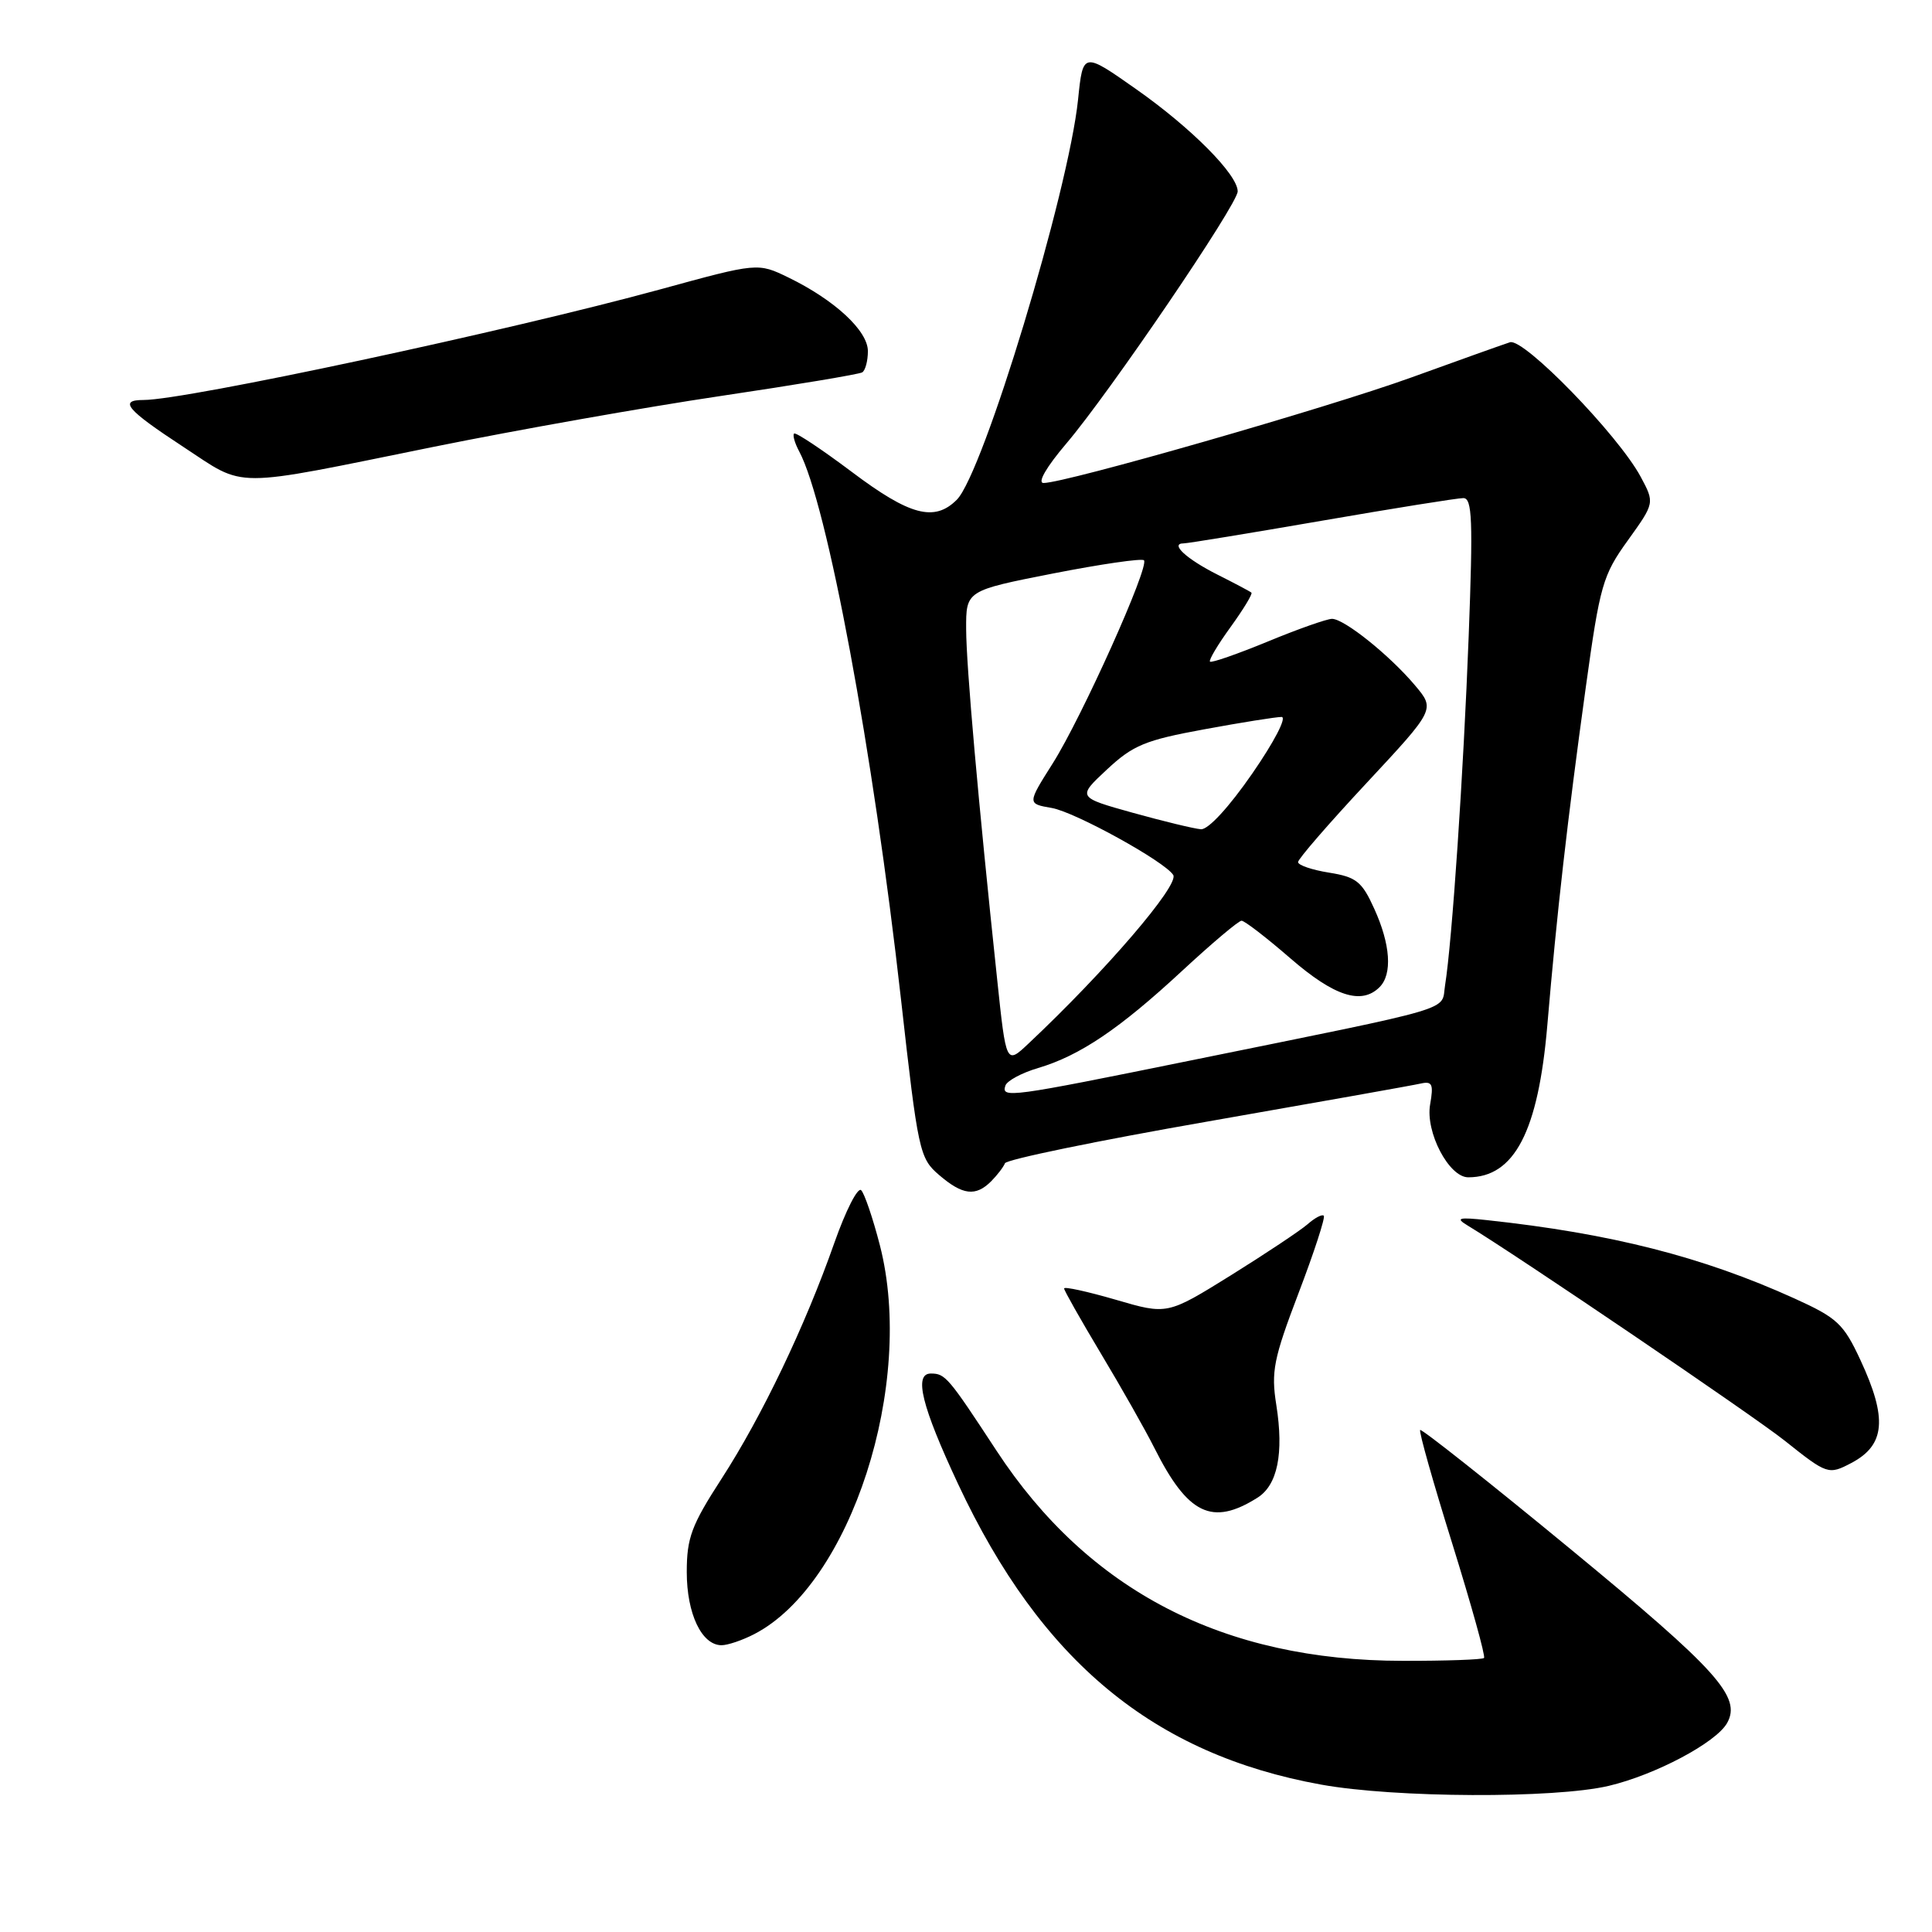 <?xml version="1.0" encoding="UTF-8" standalone="no"?>
<!DOCTYPE svg PUBLIC "-//W3C//DTD SVG 1.1//EN" "http://www.w3.org/Graphics/SVG/1.1/DTD/svg11.dtd" >
<svg xmlns="http://www.w3.org/2000/svg" xmlns:xlink="http://www.w3.org/1999/xlink" version="1.1" viewBox="0 0 256 256">
 <g >
 <path fill="currentColor"
d=" M 213.15 236.64 C 219.34 235.18 227.39 230.91 228.85 228.31 C 230.78 224.86 227.58 221.31 208.17 205.32 C 197.37 196.42 188.37 189.30 188.18 189.48 C 187.99 189.67 189.91 196.46 192.44 204.56 C 194.96 212.67 196.86 219.48 196.64 219.69 C 196.43 219.91 191.58 220.08 185.88 220.07 C 162.10 220.05 144.22 210.80 132.04 192.22 C 125.65 182.47 125.26 182.00 123.34 182.00 C 121.05 182.00 122.13 186.35 126.97 196.68 C 137.95 220.12 152.87 232.46 175.06 236.47 C 184.84 238.24 205.95 238.33 213.15 236.64 Z  M 99.94 216.53 C 112.73 209.92 121.31 183.38 116.59 165.01 C 115.67 161.44 114.55 158.15 114.11 157.71 C 113.66 157.26 112.06 160.41 110.55 164.70 C 106.67 175.74 100.97 187.65 95.61 195.94 C 91.62 202.10 91.00 203.77 91.00 208.31 C 91.00 213.83 92.98 218.00 95.61 218.00 C 96.43 218.00 98.38 217.34 99.94 216.53 Z  M 166.61 198.46 C 169.28 196.79 170.13 192.60 169.12 186.18 C 168.41 181.74 168.75 180.05 172.07 171.33 C 174.13 165.93 175.63 161.32 175.41 161.09 C 175.19 160.86 174.22 161.37 173.26 162.22 C 172.29 163.06 167.71 166.11 163.09 168.99 C 154.67 174.22 154.67 174.22 147.84 172.22 C 144.08 171.13 141.00 170.45 141.00 170.73 C 141.00 171.00 143.20 174.88 145.88 179.36 C 148.57 183.84 151.76 189.47 152.97 191.88 C 157.40 200.69 160.61 202.24 166.61 198.46 Z  M 245.32 193.85 C 249.81 191.48 250.12 187.95 246.51 180.20 C 244.28 175.40 243.44 174.62 237.77 172.05 C 225.57 166.52 213.46 163.44 197.00 161.67 C 193.29 161.27 192.83 161.39 194.41 162.35 C 201.04 166.36 232.36 187.61 236.50 190.91 C 242.12 195.39 242.29 195.44 245.32 193.85 Z  M 131.34 156.52 C 132.15 155.70 132.97 154.63 133.16 154.14 C 133.35 153.64 145.43 151.15 160.00 148.61 C 174.57 146.06 187.30 143.80 188.28 143.57 C 189.78 143.24 189.97 143.67 189.50 146.34 C 188.85 150.00 191.99 156.00 194.55 156.00 C 200.67 156.00 203.83 149.92 205.03 135.83 C 206.29 120.99 207.68 108.75 210.13 91.03 C 212.00 77.52 212.37 76.22 215.70 71.60 C 219.26 66.64 219.26 66.64 217.39 63.16 C 214.41 57.63 201.92 44.77 200.08 45.35 C 199.21 45.63 193.32 47.73 187.00 50.02 C 175.86 54.05 141.18 64.00 138.28 64.00 C 137.42 64.00 138.64 61.89 141.31 58.75 C 147.03 52.02 164.00 27.06 164.00 25.36 C 164.00 23.14 157.86 16.95 150.54 11.81 C 143.50 6.86 143.50 6.86 142.85 13.18 C 141.58 25.44 130.29 62.71 126.78 66.22 C 123.82 69.18 120.56 68.32 112.87 62.53 C 108.87 59.53 105.43 57.24 105.22 57.45 C 105.01 57.66 105.31 58.72 105.89 59.80 C 109.60 66.72 115.69 99.49 119.39 132.44 C 121.65 152.59 121.84 153.47 124.43 155.69 C 127.55 158.37 129.28 158.58 131.34 156.52 Z  M 57.50 59.20 C 68.50 56.97 85.60 53.94 95.50 52.47 C 105.40 51.00 113.84 49.59 114.25 49.34 C 114.66 49.09 115.00 47.82 115.00 46.53 C 115.00 43.83 110.61 39.76 104.49 36.78 C 100.41 34.80 100.41 34.80 87.46 38.35 C 67.40 43.84 24.62 53.00 19.03 53.00 C 15.68 53.00 16.75 54.27 24.30 59.22 C 32.71 64.73 30.25 64.73 57.50 59.20 Z  M 133.22 143.85 C 133.43 143.21 135.38 142.16 137.55 141.52 C 143.09 139.88 148.36 136.32 156.65 128.63 C 160.58 124.99 164.12 122.00 164.51 122.00 C 164.91 122.00 167.83 124.25 171.00 127.00 C 176.81 132.03 180.41 133.19 182.80 130.80 C 184.52 129.08 184.25 125.14 182.09 120.40 C 180.46 116.80 179.72 116.21 176.11 115.63 C 173.85 115.27 172.00 114.64 172.00 114.23 C 172.00 113.82 176.09 109.10 181.09 103.74 C 190.17 93.99 190.17 93.99 187.50 90.82 C 184.15 86.84 178.12 82.00 176.50 82.00 C 175.83 82.00 171.99 83.35 167.98 85.01 C 163.97 86.66 160.53 87.86 160.33 87.67 C 160.14 87.48 161.37 85.41 163.07 83.07 C 164.76 80.73 166.00 78.69 165.82 78.53 C 165.65 78.37 163.62 77.30 161.32 76.14 C 157.19 74.06 154.97 72.00 156.84 72.00 C 157.37 72.00 165.61 70.65 175.15 69.00 C 184.69 67.35 193.13 66.00 193.90 66.00 C 195.08 66.00 195.19 68.93 194.61 84.25 C 193.92 102.42 192.41 124.75 191.48 130.55 C 190.91 134.04 193.76 133.20 157.61 140.55 C 133.76 145.40 132.65 145.55 133.22 143.85 Z  M 132.13 129.78 C 129.60 105.98 128.04 88.30 128.02 83.38 C 128.00 78.26 128.00 78.26 139.53 75.99 C 145.87 74.75 151.29 73.96 151.58 74.24 C 152.35 75.01 143.37 95.01 139.50 101.14 C 136.11 106.50 136.11 106.50 139.36 107.06 C 142.44 107.59 154.37 114.17 155.46 115.94 C 156.28 117.27 146.48 128.69 136.28 138.28 C 133.32 141.07 133.32 141.07 132.13 129.78 Z  M 150.11 107.70 C 142.73 105.64 142.73 105.64 146.68 101.96 C 150.13 98.74 151.75 98.07 159.56 96.64 C 164.48 95.73 169.09 95.00 169.81 95.00 C 170.55 95.00 168.85 98.28 165.93 102.50 C 162.84 106.97 160.09 109.95 159.13 109.88 C 158.23 109.81 154.18 108.83 150.11 107.70 Z "/>
</g>
</svg>